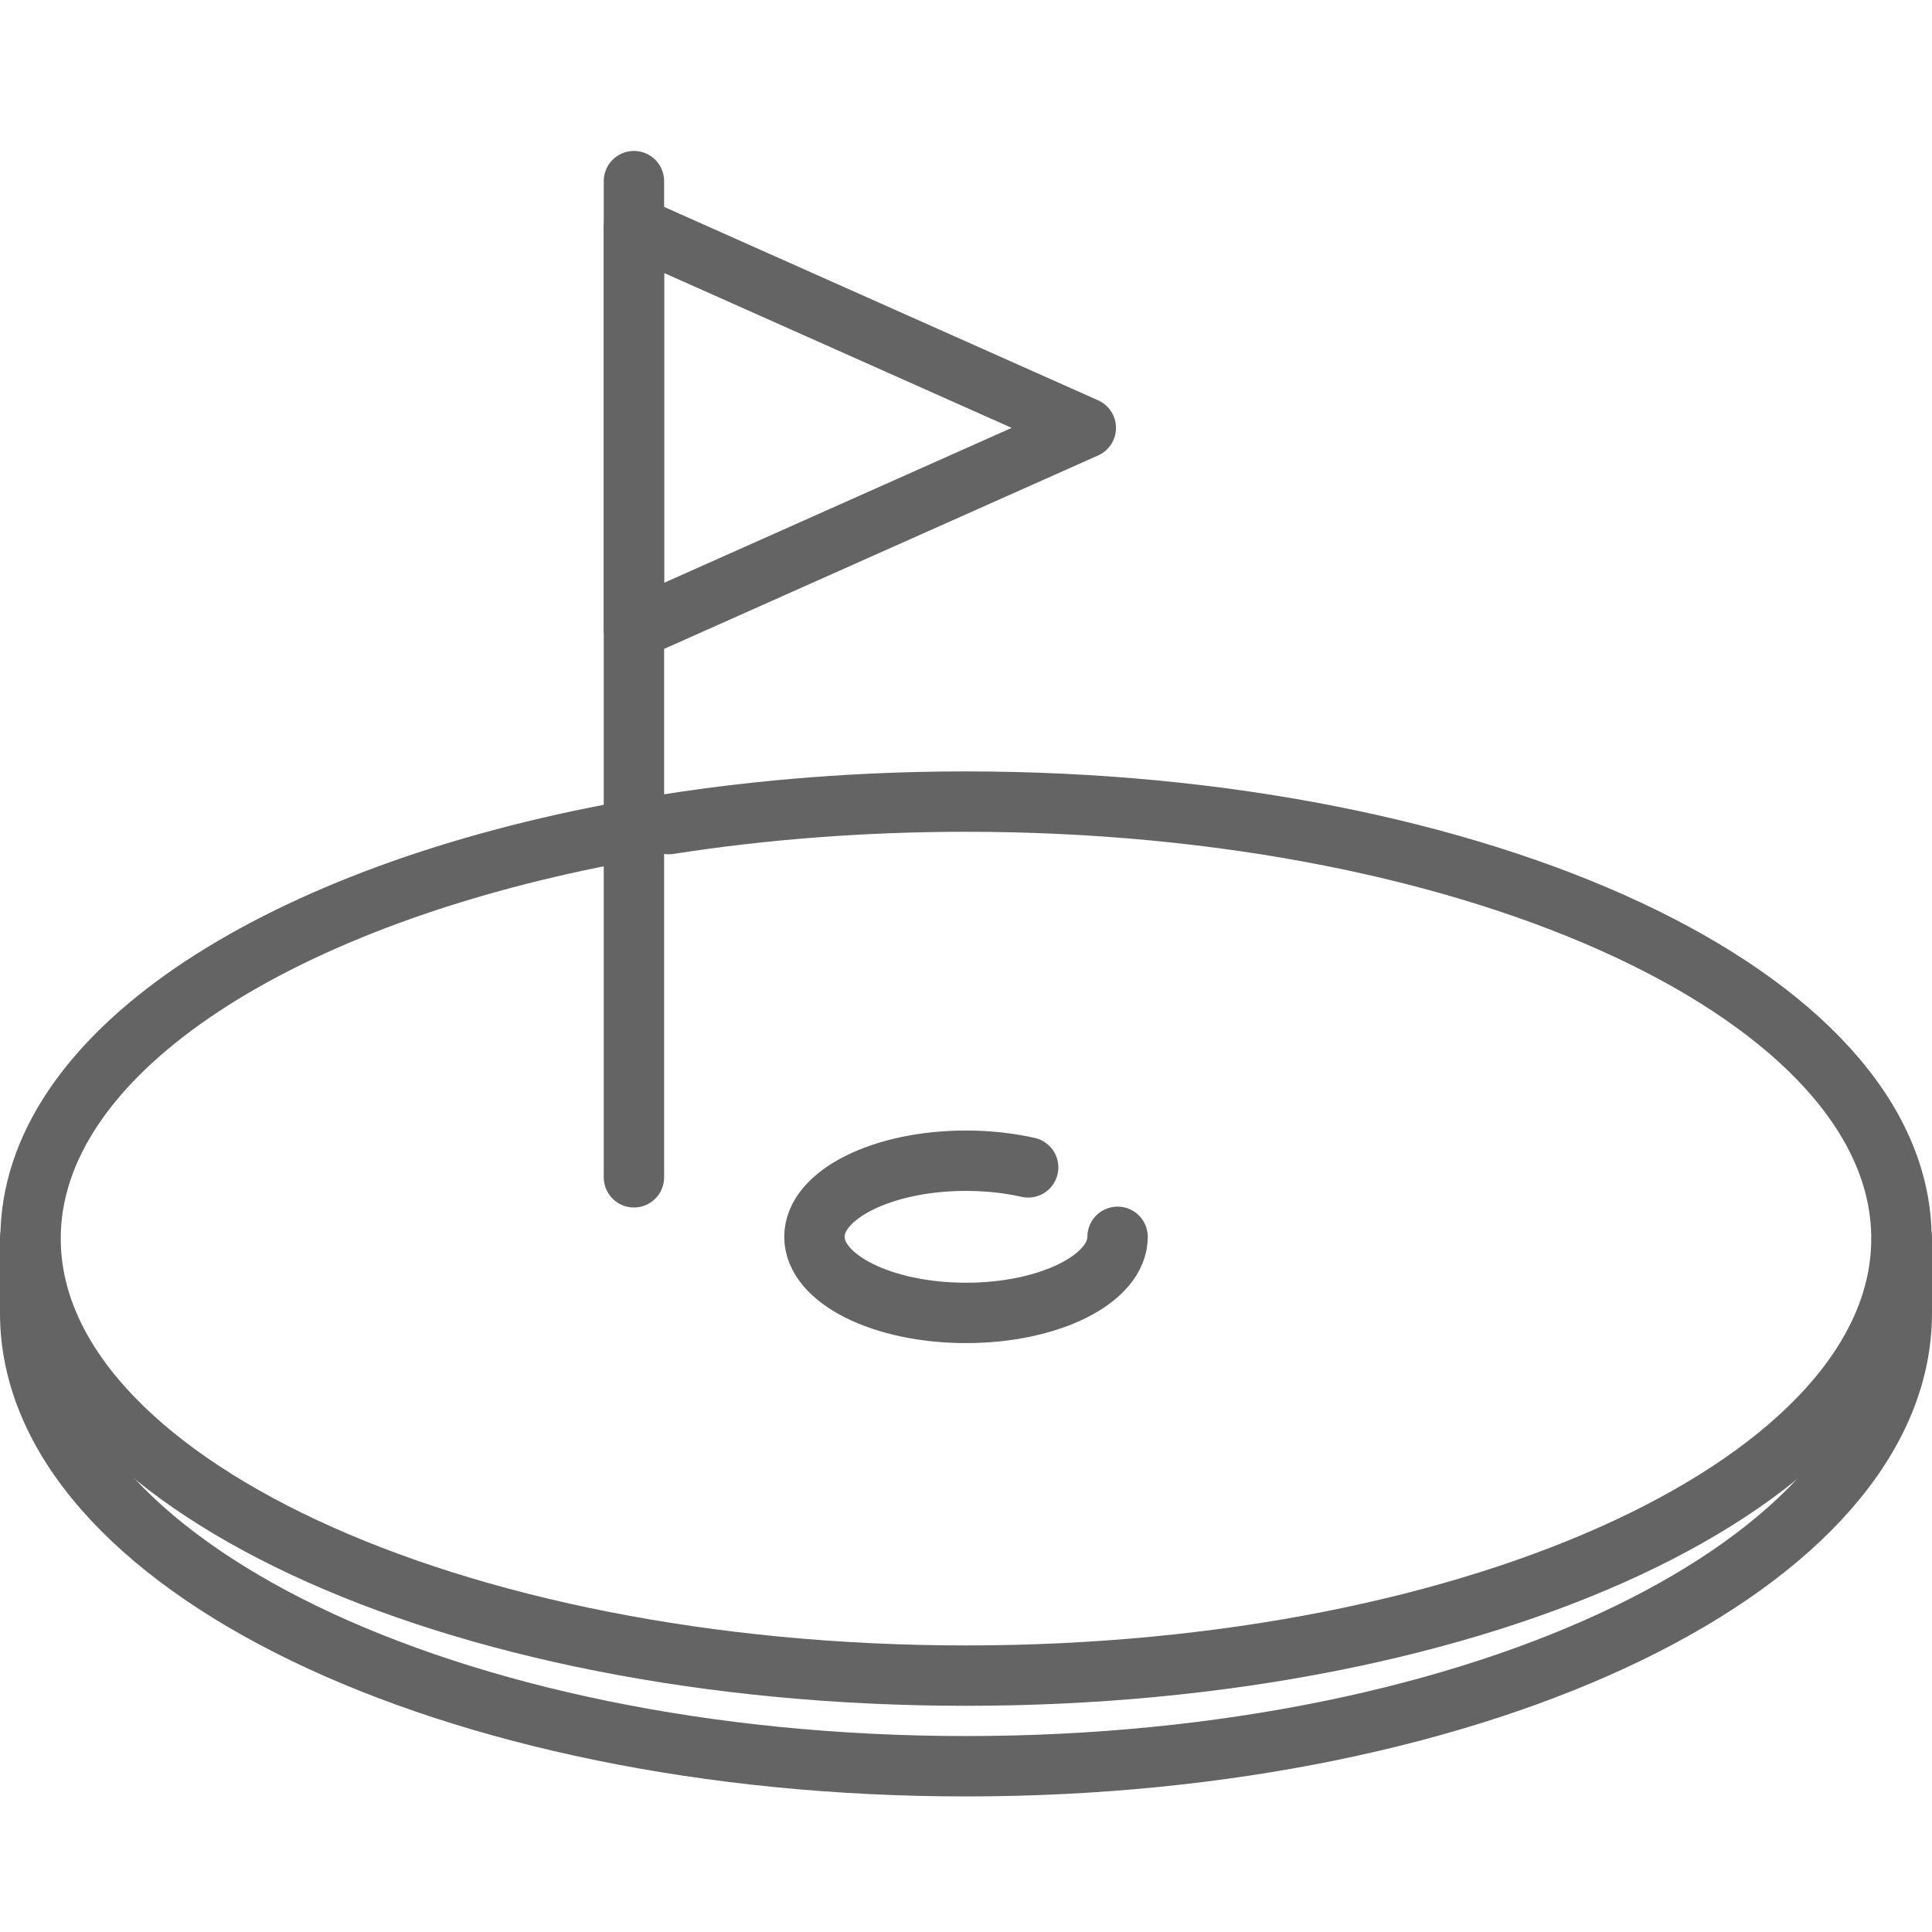 <?xml version="1.0" encoding="utf-8"?>
<!-- Generator: Adobe Illustrator 16.0.0, SVG Export Plug-In . SVG Version: 6.00 Build 0)  -->
<!DOCTYPE svg PUBLIC "-//W3C//DTD SVG 1.1//EN" "http://www.w3.org/Graphics/SVG/1.1/DTD/svg11.dtd">
<svg version="1.1" id="Layer_1" xmlns="http://www.w3.org/2000/svg" xmlns:xlink="http://www.w3.org/1999/xlink" x="0px" y="0px"
	 width="64px" height="64px" viewBox="0 0 64 64" enable-background="new 0 0 64 64" xml:space="preserve">
<g>
	<path fill="none" stroke="#646464" stroke-width="2" stroke-linecap="round" stroke-linejoin="round" stroke-miterlimit="10" d="
		M22.157,27.299c3.093-0.483,6.401-0.745,9.843-0.745c17.114,0,30.988,6.481,30.988,14.477S49.114,55.507,32,55.507
		S1.012,49.025,1.012,41.03c0-6.042,7.922-11.219,19.178-13.388"/>
	<path fill="none" stroke="#646464" stroke-width="2" stroke-linecap="round" stroke-linejoin="round" stroke-miterlimit="10" d="
		M37.021,40.971c0,1.392-2.248,2.521-5.021,2.521s-5.021-1.129-5.021-2.521c0-1.393,2.248-2.521,5.021-2.521
		c0.733,0,1.43,0.079,2.059,0.221"/>
	
		<polygon fill="none" stroke="#646464" stroke-width="2" stroke-linecap="round" stroke-linejoin="round" stroke-miterlimit="10" points="
		35.969,14.174 21,20.846 21,7.503 	"/>
	<path fill="none" stroke="#646464" stroke-width="2" stroke-linecap="round" stroke-linejoin="round" stroke-miterlimit="10" d="
		M63,41v2.5c0,8.289-13.886,15.009-31,15.009S1,51.789,1,43.5V41"/>
	
		<line fill="none" stroke="#646464" stroke-width="2" stroke-linecap="round" stroke-linejoin="round" stroke-miterlimit="10" x1="21" y1="6" x2="21" y2="39"/>
</g>
</svg>
